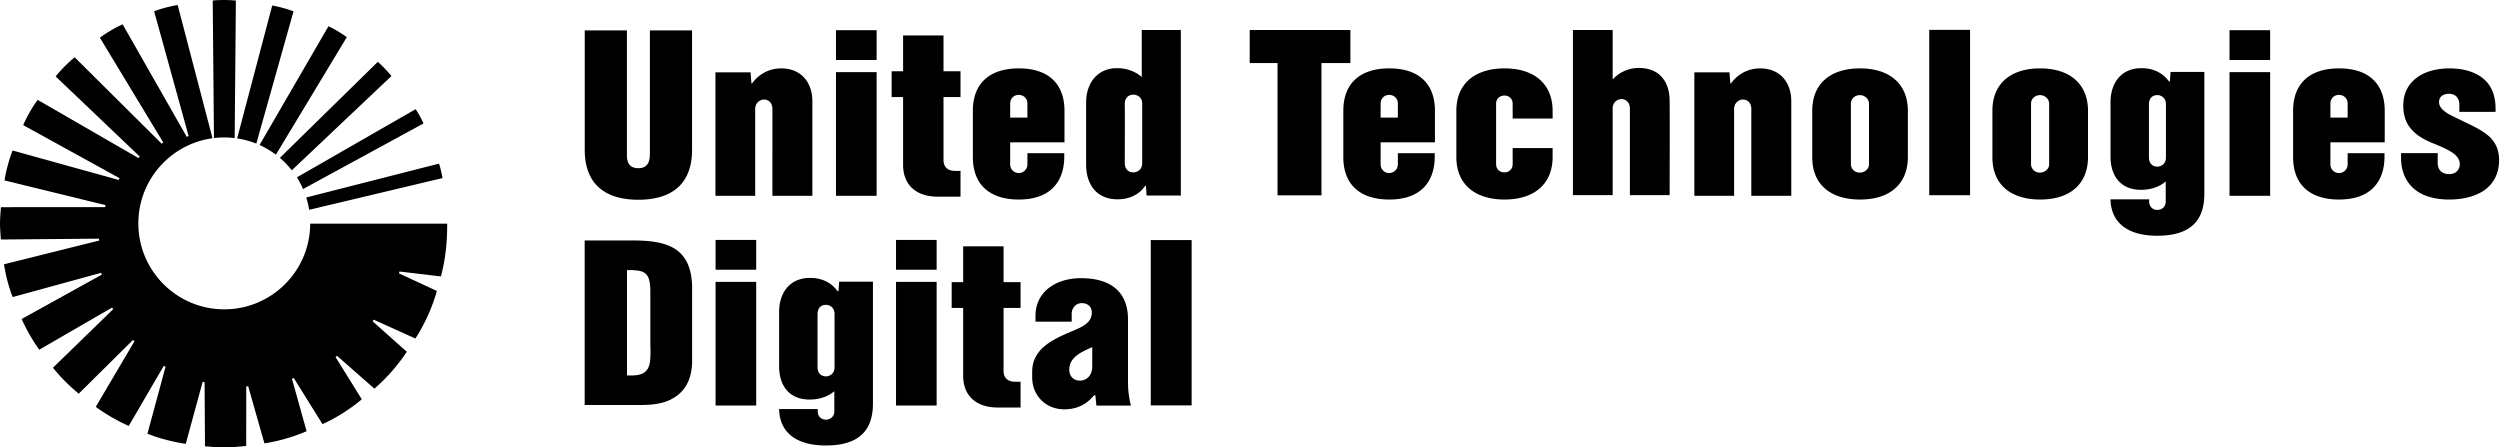 <svg xmlns="http://www.w3.org/2000/svg" width="475" height="85" viewBox="0 0 475 85">
    <g fill="#000" fill-rule="evenodd">
        <path d="M111.102 5.778h8.012V29.27c-.042 1.552.419 2.684 2.181 2.684 1.552 0 2.182-.923 2.182-2.684V5.778h8.012v22.737c0 5.327-2.685 9.438-10.236 9.438-6.25 0-10.151-2.978-10.151-9.438V5.778M142.605 13.749l.167 2.097h.126c.671-.965 2.475-2.852 5.537-2.852 3.901 0 5.915 2.81 5.915 6.208v17.996h-7.593V20.796c.042-1.258-.755-1.888-1.594-1.888-.755 0-1.678.63-1.678 1.804v16.486h-7.55V13.749h6.67M158.837 37.197h7.719V13.706h-7.719v23.491zm0-25.798h7.719V5.736h-7.719v5.663zM169.408 18.447v-4.908h2.181V6.743h7.677v6.796h3.23v4.908h-3.23v11.955c0 1.343.839 2.056 2.097 2.056.504.042 1.133 0 1.133 0v4.908h-4.321c-4.152 0-6.586-2.266-6.586-6.041V18.447h-2.181M180.819 58.509v-4.907h2.182v-6.796h7.676v6.796h3.23v4.907h-3.23v11.955c0 1.343.839 2.056 2.097 2.056.504.041 1.133 0 1.133 0v4.908h-4.321c-4.152 0-6.585-2.266-6.585-6.041V58.509h-2.182M195.206 22.348v-2.726c0-.965-.797-1.595-1.636-1.595-.965 0-1.636.713-1.636 1.636v2.685h3.272zm7.005 6.754v.838c-.084 4.741-2.769 7.971-8.641 7.971-5.412 0-8.725-2.727-8.725-8.054v-8.809c0-5.328 3.313-8.054 8.725-8.054 5.956 0 8.683 3.23 8.683 8.054v5.998h-10.319v4.195c0 .881.671 1.636 1.636 1.636.839 0 1.636-.671 1.636-1.636v-2.139h7.005zM213.705 30.947c0 1.259.755 1.804 1.635 1.804.755 0 1.679-.545 1.679-1.72V19.705c0-1.216-.924-1.72-1.679-1.72-.838 0-1.635.546-1.635 1.762.041 1.259 0 11.2 0 11.2zm10.654-25.253v31.462h-6.502l-.125-1.846h-.168c-.378.629-1.888 2.559-5.244 2.559-3.859 0-5.957-2.685-5.957-6.628V19.496c0-3.986 2.391-6.544 5.831-6.544 2.769 0 4.195 1.258 4.699 1.635h.042V5.694h7.424zM237.446 5.694h19.128v6.293h-5.495v25.127h-8.347V11.987h-5.286V5.694M265.593 22.348v-2.726c0-.965-.797-1.595-1.636-1.595-.965 0-1.637.713-1.637 1.636v2.685h3.273zm7.005 6.754v.838c-.084 4.741-2.769 7.971-8.641 7.971-5.412 0-8.725-2.727-8.725-8.054v-8.809c0-5.328 3.313-8.054 8.725-8.054 5.956 0 8.683 3.23 8.683 8.054v5.998h-10.32v4.195c0 .881.672 1.636 1.637 1.636.839 0 1.636-.671 1.636-1.636v-2.139h7.005zM294.997 28.137v1.72c0 4.824-3.187 8.054-9.144 8.054-5.412 0-9.145-2.727-9.145-8.054v-8.809c0-5.328 3.733-8.054 9.145-8.054 5.957 0 9.144 3.23 9.144 8.054v1.468h-7.592v-2.811c0-.965-.714-1.552-1.552-1.552-.965 0-1.594.671-1.594 1.552v11.494c0 .881.629 1.552 1.594 1.552.838 0 1.552-.587 1.552-1.552v-3.062h7.592M306.407 5.694v9.355h.042a6.739 6.739 0 0 1 4.908-2.139c4.153 0 5.873 2.852 5.873 6.25.042 2.559 0 17.912 0 17.912h-7.551V20.67c0-1.216-.755-1.846-1.594-1.846-.755 0-1.678.588-1.678 1.762v16.486h-7.55V5.694h7.55M328.598 13.749l.167 2.097h.126c.672-.965 2.475-2.852 5.537-2.852 3.901 0 5.915 2.81 5.915 6.208v17.996h-7.593V20.796c.042-1.258-.755-1.888-1.594-1.888-.755 0-1.677.63-1.677 1.804v16.486h-7.551V13.749h6.67M351.669 31.199c0 .881.755 1.636 1.72 1.594.839 0 1.719-.629 1.719-1.594V19.705c0-.965-.88-1.636-1.719-1.636-.965 0-1.72.713-1.72 1.594v11.536zm-7.341-10.151c0-5.328 3.65-8.054 9.061-8.054 5.957 0 9.103 3.23 9.103 8.054v8.809c0 4.824-3.104 8.054-9.103 8.054-5.369 0-9.061-2.685-9.061-8.012v-8.851zM218.649 77.027h7.761v-31.42h-7.761zM366.553 37.092h7.761V5.673h-7.761zM385.898 31.199c0 .881.755 1.636 1.72 1.594.839 0 1.72-.629 1.72-1.594V19.705c0-.965-.881-1.636-1.72-1.636-.965 0-1.72.713-1.72 1.594v11.536zm-7.34-10.151c0-5.328 3.649-8.054 9.06-8.054 5.957 0 9.104 3.23 9.104 8.054v8.809c0 4.824-3.105 8.054-9.104 8.054-5.369 0-9.06-2.685-9.06-8.012v-8.851zM408.298 29.899c0 1.216.756 1.762 1.595 1.762.755 0 1.635-.546 1.635-1.721V19.789c0-1.174-.88-1.72-1.635-1.72-.881 0-1.595.546-1.595 1.804v10.026zm.042 7.97v.461c0 .881.63 1.553 1.553 1.553.839 0 1.593-.588 1.593-1.553v-3.817h-.042c-.838.713-2.348 1.552-4.656 1.552-3.691 0-5.789-2.433-5.789-6.334V19.454c0-3.734 2.056-6.502 5.873-6.502 3.44 0 4.824 2.013 5.243 2.516h.168l.126-1.803h6.418V36.82c0 4.782-2.306 7.971-8.934 7.971-5.705 0-8.81-2.518-8.894-6.922h7.341zM423.609 37.197h7.718V13.706h-7.718v23.491zm0-25.798h7.718V5.736h-7.718v5.663zM446.051 22.348v-2.726c0-.965-.797-1.595-1.637-1.595-.965 0-1.636.713-1.636 1.636v2.685h3.273zm7.005 6.754v.838c-.084 4.741-2.769 7.971-8.642 7.971-5.411 0-8.724-2.727-8.724-8.054v-8.809c0-5.328 3.313-8.054 8.724-8.054 5.957 0 8.684 3.23 8.684 8.054v5.998h-10.32v4.195c0 .881.671 1.636 1.636 1.636.84 0 1.637-.671 1.637-1.636v-2.139h7.005zM474.156 21.257h-6.88v-.587-.839c0-.503-.168-1.007-.461-1.384-.335-.378-.839-.63-1.51-.63s-1.175.21-1.468.504c-.294.294-.42.671-.42 1.049 0 .88.629 1.552 1.636 2.181 1.007.587 2.307 1.175 3.607 1.804 1.679.797 3.231 1.594 4.363 2.643 1.133 1.09 1.804 2.475 1.804 4.446 0 2.475-1.007 4.363-2.684 5.621-1.721 1.217-4.07 1.846-6.796 1.846-2.937 0-5.243-.755-6.754-2.098-1.552-1.384-2.391-3.355-2.391-5.831v-.88h6.963v1.887c0 .546.168 1.091.504 1.469.377.377.923.629 1.678.629.629 0 1.133-.21 1.468-.545a1.87 1.87 0 0 0 .545-1.343c0-.755-.378-1.384-1.09-1.971-.755-.588-1.888-1.133-3.398-1.762-2.098-.798-3.649-1.678-4.656-2.853-1.049-1.133-1.595-2.601-1.595-4.572 0-2.433 1.049-4.195 2.685-5.37 1.594-1.132 3.775-1.677 6.083-1.677 2.39 0 4.614.545 6.208 1.761 1.594 1.217 2.559 3.104 2.559 5.873v.629M203.163 70.222c0 1.51 1.09 2.097 1.971 2.097 1.511 0 2.391-1.175 2.391-2.684v-3.692c-1.635.797-4.362 1.72-4.362 4.279zm4.279-10.823c0-1.258-.923-1.803-1.888-1.803-1.049 0-1.929.797-1.929 2.055v1.468h-6.88v-1.133c0-4.404 3.691-7.131 8.641-7.131 6.083 0 8.935 2.979 8.935 7.844v12.04c0 2.097.42 3.776.546 4.321h-6.544l-.21-1.972h-.21c-.587.587-2.097 2.684-5.705 2.684-3.44 0-6.082-2.558-6.082-6.082V70.6c0-4.154 3.649-5.999 7.005-7.425 1.888-.839 4.321-1.553 4.321-3.776zM58.253 81.931l-2.783-9.973.344-.132 5.459 8.757c2.683-1.207 5.326-2.915 7.468-4.71l-4.987-8.031.284-.238 7.095 6.24c2.372-2.021 4.548-4.575 6.161-7.01l-6.5-5.79.199-.311 7.934 3.587c1.753-2.719 3.21-5.904 4.075-9.042l-7.194-3.335.088-.357 7.875.934c.847-3.141 1.225-6.567 1.189-10.022H58.939c-.03 8.991-7.328 16.274-16.327 16.274-9.016 0-16.326-7.312-16.326-16.328 0-8.258 6.131-15.084 14.089-16.175L33.755.95c-1.407.232-3.17.691-4.471 1.196l6.555 23.708-.361.138L23.306 4.629c-1.46.645-3.097 1.624-4.328 2.532l12.04 19.909-.294.233-16.54-16.424c-1.222 1.003-2.652 2.416-3.604 3.645l15.968 15.217-.241.288-19.14-11.053c-1.04 1.368-2.082 3.248-2.763 4.795l18.29 10.071-.137.349-20.166-5.598c-.659 1.696-1.254 3.881-1.535 5.684l19.195 4.695-.066.381-19.81.01C.11 40.318 0 41.52 0 42.49c0 .946.105 2.085.166 3.014l18.642-.158.037.358L.761 50.216c.331 2.14.88 4.263 1.645 6.227l16.805-4.608.144.341-15.243 8.438a34.887 34.887 0 0 0 3.344 5.831l13.831-8 .228.292-11.453 11.131a33.403 33.403 0 0 0 4.9 4.926l10.297-10.19.301.217-7.36 12.477a33.775 33.775 0 0 0 6.26 3.631l6.652-11.405.347.138-3.447 12.743c2.264.896 4.718 1.533 7.278 1.929l3.213-11.783.366.059.078 12.186c1.178.098 2.361.204 3.564.204 1.441 0 2.865-.127 4.269-.266l.005-11.305.367-.05 3.089 10.864a33.722 33.722 0 0 0 7.998-2.305l.014-.007zM44.816.107A26.685 26.685 0 0 0 42.529 0c-.628 0-1.503.032-2.11.096l.234 26.137a16.674 16.674 0 0 1 1.959-.117c.669 0 1.328.042 1.976.119L44.816.107zm.239 26.191c1.267.19 2.488.527 3.642.99l7.07-25.131a23.414 23.414 0 0 0-4.045-1.109l-6.667 25.25zm4.259 1.254a16.308 16.308 0 0 1 3.105 1.836L65.893 7.061c-.973-.702-2.376-1.572-3.485-2.073L49.314 27.552zm25.062-13.104c-.682-.832-1.741-1.978-2.594-2.696L53.178 29.995a16.427 16.427 0 0 1 2.27 2.357l18.928-17.904zM56.404 33.702a16.04 16.04 0 0 1 1.178 2.213l22.88-12.456c-.349-.813-.982-1.985-1.49-2.716L56.404 33.702zm2.333 6.161a16.524 16.524 0 0 0-.551-2.342l25.224-6.432c.267.763.538 1.96.666 2.747l-25.339 6.027zM155.332 69.749c0 1.217.755 1.762 1.594 1.762.755 0 1.636-.545 1.636-1.72V59.64c0-1.175-.881-1.72-1.636-1.72-.881 0-1.594.545-1.594 1.804v10.025zm.042 7.97v.462c0 .881.629 1.552 1.552 1.552.839 0 1.594-.587 1.594-1.552v-3.818h-.042c-.839.713-2.349 1.552-4.656 1.552-3.692 0-5.789-2.433-5.789-6.334V59.304c0-3.734 2.055-6.502 5.873-6.502 3.439 0 4.824 2.013 5.243 2.516h.168l.126-1.803h6.417v23.156c0 4.781-2.306 7.971-8.934 7.971-5.705 0-8.809-2.518-8.893-6.923h7.341zM170.243 77.048h7.718V53.557h-7.718v23.491zm0-25.798h7.718v-5.663h-7.718v5.663zM135.96 77.048h7.717V53.557h-7.717v23.491zm0-25.798h7.717v-5.663h-7.717v5.663zM119.13 71.32c4.462.273 4.561-1.667 4.435-5.835V55.273c-.041-3.669-1.156-3.96-4.435-3.96V71.32zm-8.042 5.627V45.686h8.668c2.667 0 5.877.083 8.253 1.459 2.834 1.667 3.493 4.709 3.493 7.71v13.881c-.041 3.126-1.201 5.418-3.326 6.752-1.918 1.251-4.252 1.459-6.503 1.459h-10.585z"/>
    </g>
</svg>
